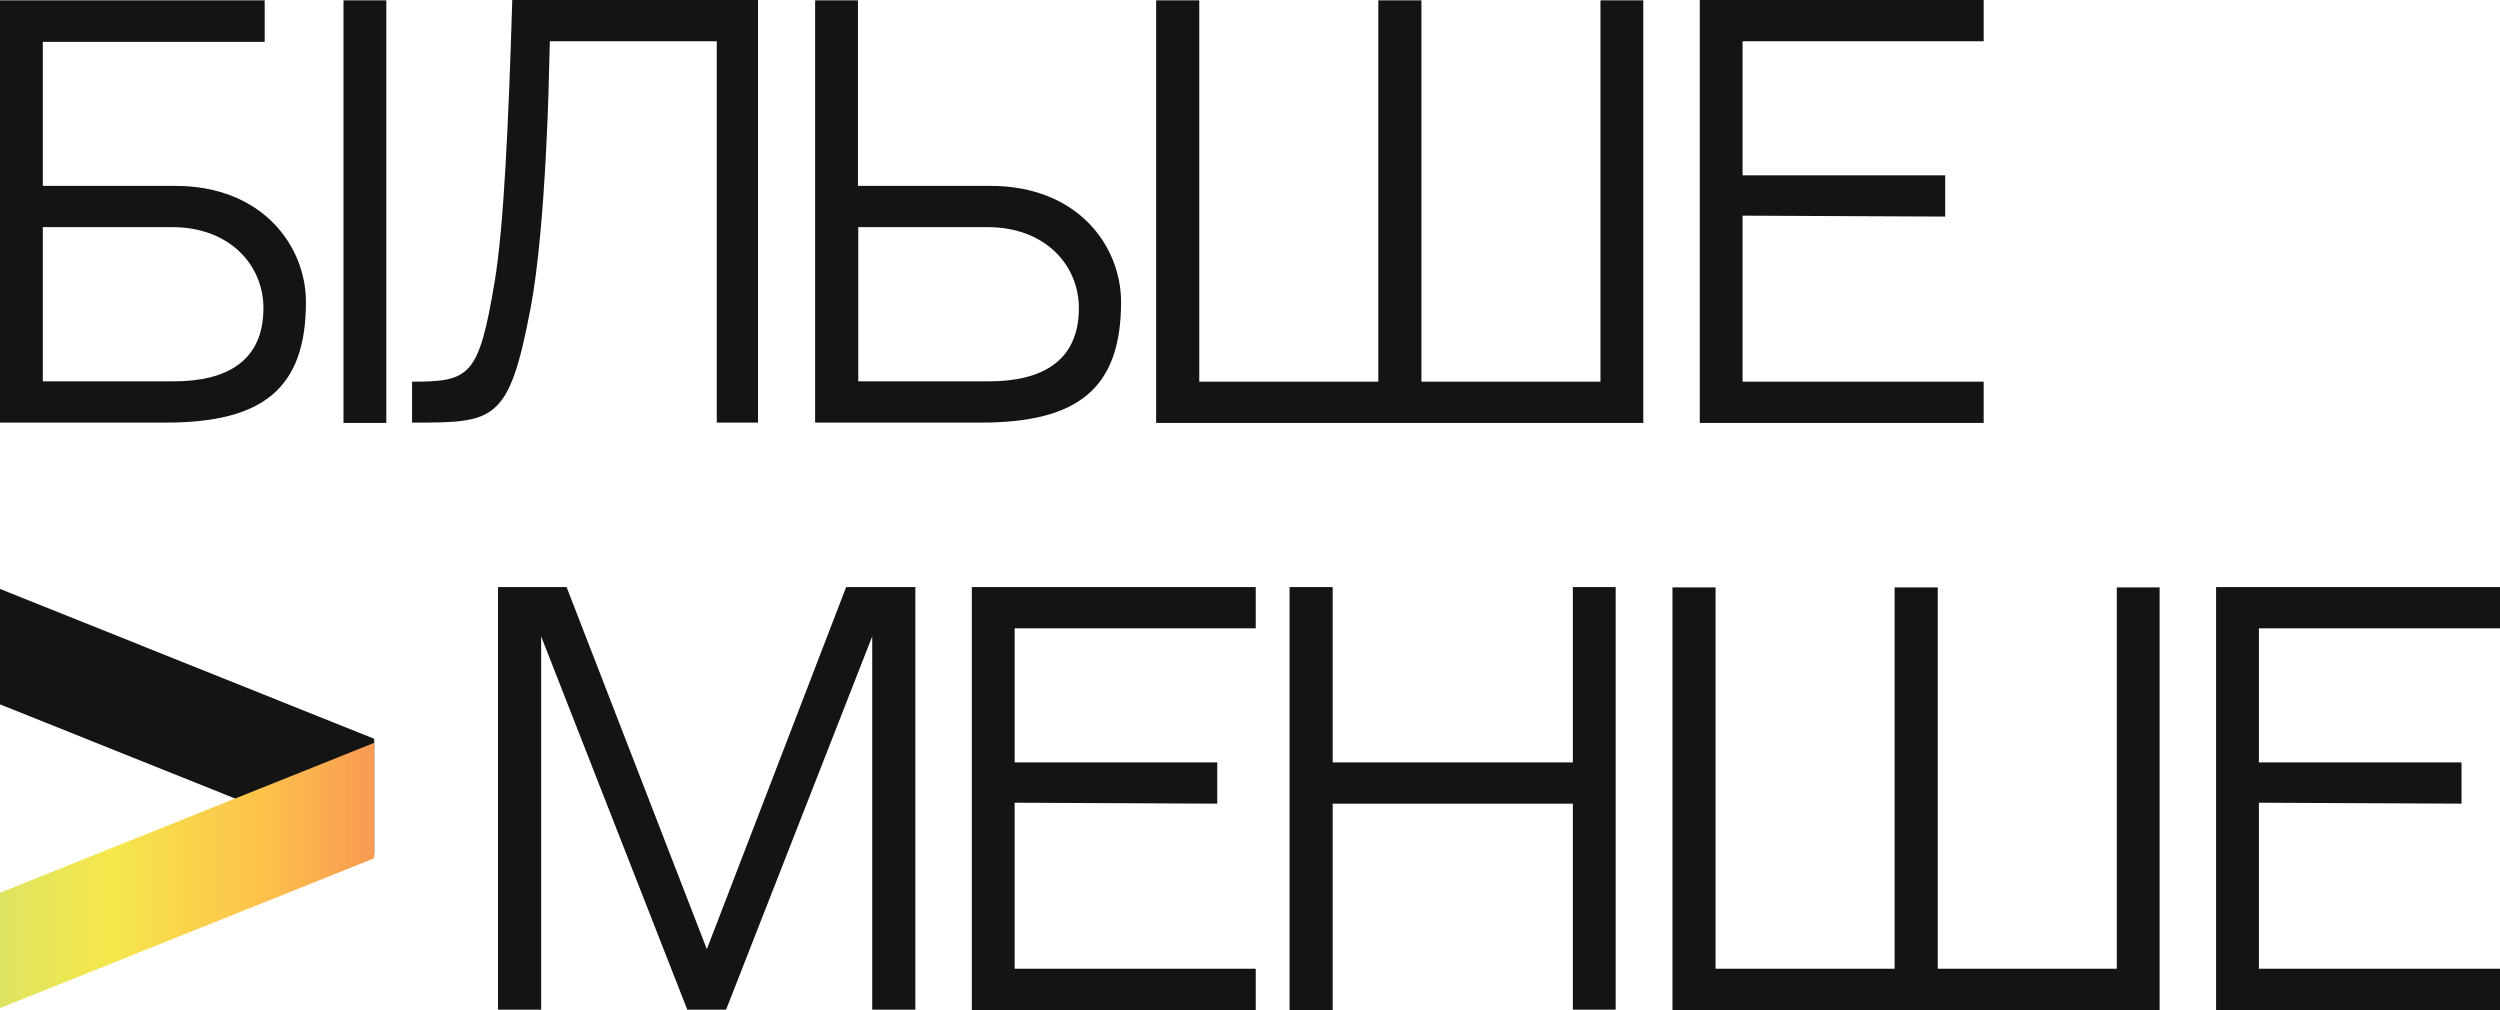 <?xml version="1.0" encoding="utf-8"?>
<!-- Generator: Adobe Illustrator 22.0.1, SVG Export Plug-In . SVG Version: 6.00 Build 0)  -->
<svg version="1.1" id="Layer_1" xmlns="http://www.w3.org/2000/svg" xmlns:xlink="http://www.w3.org/1999/xlink" x="0px" y="0px"
	 viewBox="0 0 805.7 325.5" style="enable-background:new 0 0 805.7 325.5;" xml:space="preserve">
<style type="text/css">
	.st0{fill:#141414;}
	.st1{fill:url(#SVGID_1_);}
</style>
<g>
	<polygon class="st0" points="0,189.8 0,227 120.6,275.3 120.6,238.1 	"/>
	<linearGradient id="SVGID_1_" gradientUnits="userSpaceOnUse" x1="0" y1="282.138" x2="120.625" y2="282.138">
		<stop  offset="2.974331e-07" style="stop-color:#DEE461"/>
		<stop  offset="0.296" style="stop-color:#F5E74C"/>
		<stop  offset="0.705" style="stop-color:#FEC14A"/>
		<stop  offset="1" style="stop-color:#F89A53"/>
	</linearGradient>
	<polygon class="st1" points="120.6,239.4 120.6,276.6 0,324.9 0,287.7 	"/>
	<g>
		<g>
			<path class="st0" d="M98.6,97.3c0,27.7-13.6,38.9-45.2,38.9H0V0.1h85.3v13.4H13.8v46.4h42.6C84.9,59.9,98.6,79.6,98.6,97.3z
				 M84.9,99.3c0-13.8-10.8-26.1-29.4-26.1H13.8v49.7h42.1C73.2,122.9,84.9,116.3,84.9,99.3z"/>
			<path class="st0" d="M110.7,136.2V0.1h13.8v136.2H110.7z"/>
			<path class="st0" d="M231,13.3h-53.8l-0.2,7.7c0,0.5-0.9,51.5-6,78.3c-7,36.9-11.6,36.9-38.2,36.9c0,0,0-10.6,0-13.2
				c18.6,0,21.5-1.6,26.6-32.1c3-17.9,4.5-51.7,5.7-90.9h79.2v136.2H231V13.3z"/>
			<path class="st0" d="M361.3,97.3c0,27.7-13.6,38.9-45.2,38.9h-53.4V0.1h13.8v59.8h42.6C347.7,59.9,361.3,79.6,361.3,97.3z
				 M347.7,99.3c0-13.8-10.8-26.1-29.4-26.1h-41.7v49.7h42.1C335.9,122.9,347.7,116.3,347.7,99.3z"/>
			<path class="st0" d="M529.6,0.1v136.2h-157V0.1h13.9V123h57.7V0.1h13.9V123h57.7V0.1H529.6z"/>
			<path class="st0" d="M561.6,56.5h65.3v13.3l-65.3-0.3V123h77.7v13.3h-91.5V0h91.5v13.3h-77.7V56.5z"/>
			<path class="st0" d="M174.4,205.1v120.3h-13.9V189.2h22.1l45.2,116.7l44.9-116.7H295v136.2h-13.9l0-120.3l-47.1,120.3h-12.5
				L174.4,205.1z"/>
			<path class="st0" d="M327,245.7h65.3V259l-65.3-0.3v53.5h77.7v13.3h-91.5V189.2h91.5v13.3H327V245.7z"/>
			<path class="st0" d="M506.9,259h-77.4v66.5h-13.9V189.2h13.9v56.5h77.4v-56.5h13.8v136.2h-13.8V259z"/>
			<path class="st0" d="M696,189.3v136.2H539V189.3h13.9v122.9h57.7V189.3h13.9v122.9h57.7V189.3H696z"/>
			<path class="st0" d="M728,245.7h65.3V259l-65.3-0.3v53.5h77.7v13.3h-91.5V189.2h91.5v13.3H728V245.7z"/>
		</g>
	</g>
</g>
</svg>

